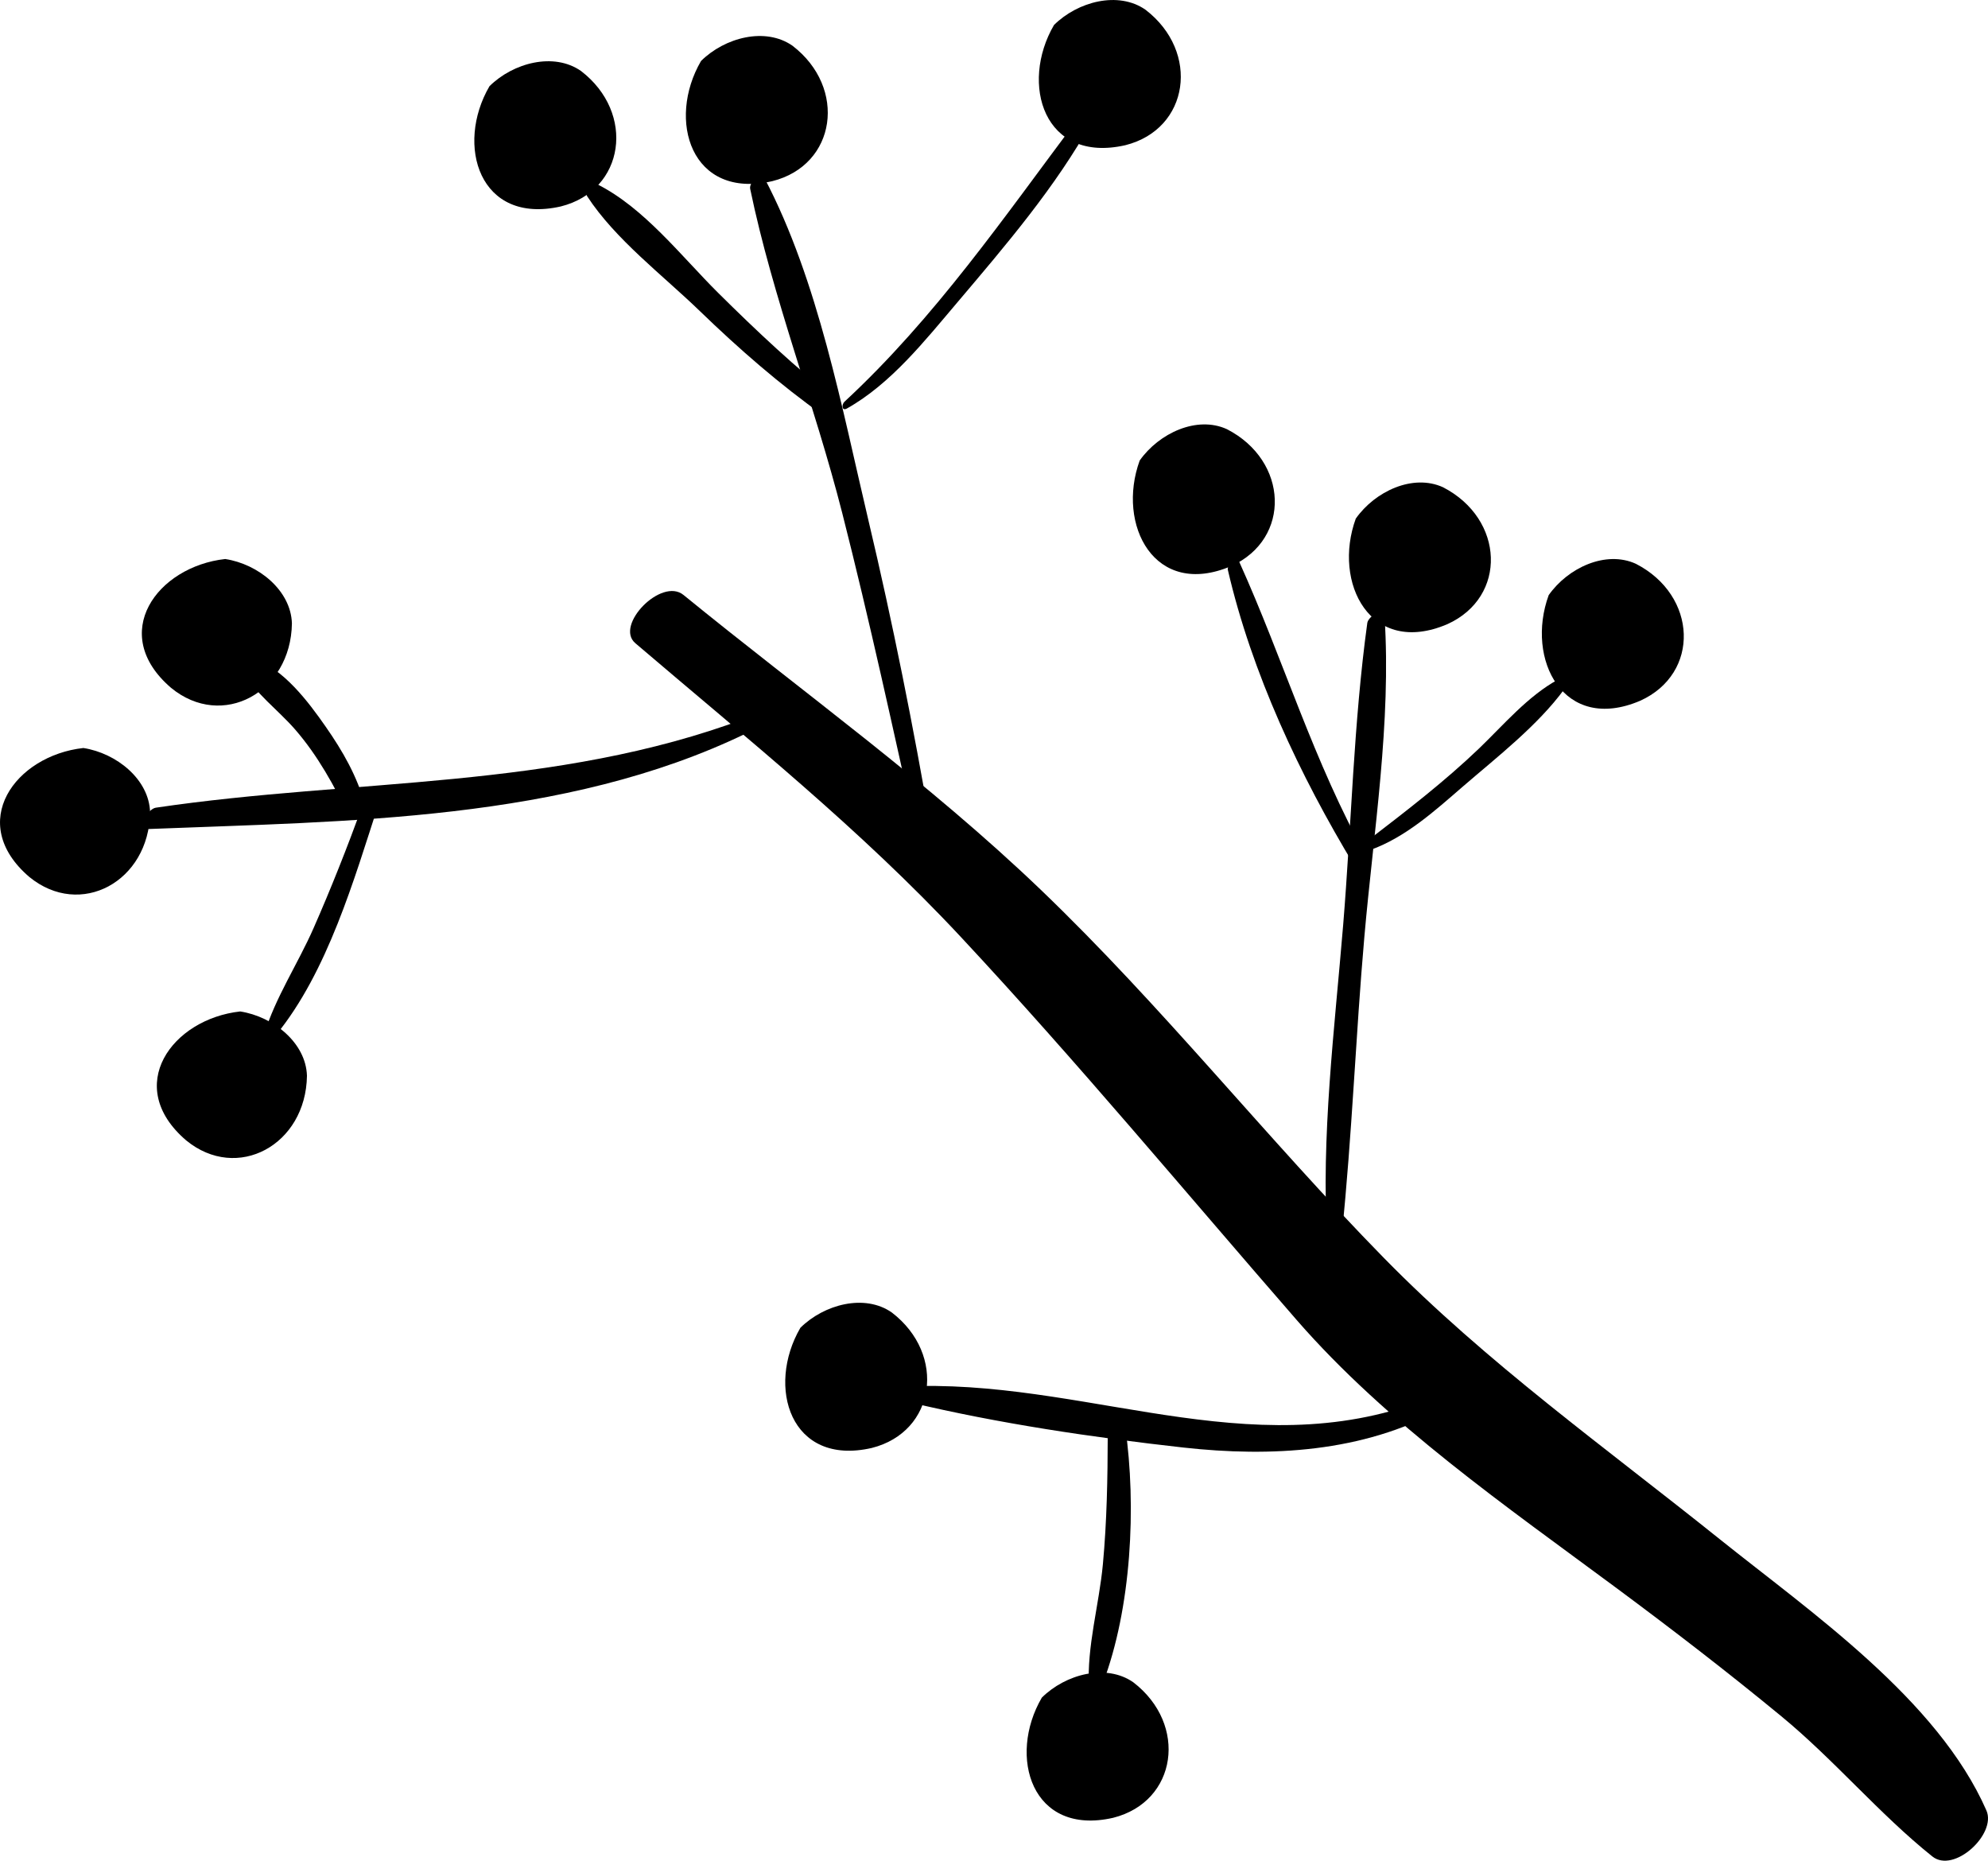 <?xml version="1.0" encoding="utf-8"?>
<!-- Generator: Adobe Illustrator 16.0.0, SVG Export Plug-In . SVG Version: 6.00 Build 0)  -->
<!DOCTYPE svg PUBLIC "-//W3C//DTD SVG 1.1//EN" "http://www.w3.org/Graphics/SVG/1.1/DTD/svg11.dtd">
<svg version="1.1" xmlns="http://www.w3.org/2000/svg" xmlns:xlink="http://www.w3.org/1999/xlink" x="0px" y="0px"
	 width="41.365px" height="38.712px" viewBox="0 0 41.365 38.712" enable-background="new 0 0 41.365 38.712" xml:space="preserve">
<g id="BACKGROUND">
</g>
<g id="OBJECTS">
	<g>
		<g>
			<g>
				<path d="M41.332,37.666c-1.014-2.308-3.646-4.119-5.552-5.646c-2.369-1.899-4.851-3.671-6.982-5.846
					c-2.451-2.501-4.615-5.242-7.153-7.673c-2.329-2.23-4.929-4.09-7.423-6.123c-0.458-0.374-1.438,0.631-1.003,1.003
					c2.333,1.992,4.677,3.864,6.776,6.115c2.407,2.581,4.671,5.307,6.988,7.969c1.879,2.158,4.364,3.878,6.649,5.572
					c1.165,0.864,2.313,1.747,3.432,2.669c1.104,0.908,2.037,2.032,3.143,2.917C40.656,38.983,41.548,38.159,41.332,37.666
					L41.332,37.666z"/>
			</g>
		</g>
		<g>
			<g>
				<path d="M29.983,28.987c-3.673,1.605-7.126-0.221-10.854-0.151c-0.114,0.002-0.387,0.294-0.202,0.338
					c1.85,0.442,3.808,0.731,5.699,0.942c1.82,0.202,3.726,0.097,5.36-0.793C30.152,29.233,30.271,28.861,29.983,28.987
					L29.983,28.987z"/>
			</g>
		</g>
		<g>
			<g>
				<path d="M23.049,29.861c-0.002,0.9-0.018,1.788-0.101,2.685c-0.079,0.843-0.336,1.707-0.29,2.554
					c0.01,0.179,0.254,0.014,0.287-0.072c0.597-1.57,0.705-3.693,0.468-5.341C23.379,29.45,23.049,29.707,23.049,29.861
					L23.049,29.861z"/>
			</g>
		</g>
		<g>
			<g>
				<path d="M15.53,14.941c-4.001,1.499-8.137,1.248-12.289,1.863c-0.165,0.024-0.433,0.455-0.163,0.444
					c4.129-0.166,8.662-0.156,12.456-1.994C15.697,15.176,15.801,14.84,15.53,14.941L15.53,14.941z"/>
			</g>
		</g>
		<g>
			<g>
				<path d="M7.531,16.791c-0.311,0.851-0.643,1.693-1.008,2.522c-0.325,0.739-0.795,1.442-1.029,2.213
					c-0.059,0.192,0.197,0.069,0.251,0.004c1.071-1.312,1.623-3.233,2.14-4.827C7.966,16.452,7.585,16.645,7.531,16.791
					L7.531,16.791z"/>
			</g>
		</g>
		<g>
			<g>
				<path d="M7.599,16.764c-0.161-0.606-0.468-1.138-0.824-1.648c-0.36-0.517-0.88-1.208-1.498-1.411
					c-0.1-0.032-0.296,0.129-0.237,0.237c0.252,0.471,0.749,0.829,1.1,1.234c0.475,0.547,0.817,1.175,1.13,1.823
					C7.356,17.177,7.637,16.908,7.599,16.764L7.599,16.764z"/>
			</g>
		</g>
		<g>
			<g>
				<path d="M19.379,17.283c-0.374-2.169-0.803-4.322-1.311-6.464c-0.551-2.329-1.041-4.977-2.158-7.107
					c-0.086-0.165-0.328,0.087-0.301,0.216c0.471,2.271,1.341,4.49,1.915,6.743c0.572,2.248,1.064,4.519,1.567,6.783
					C19.123,17.596,19.399,17.398,19.379,17.283L19.379,17.283z"/>
			</g>
		</g>
		<g>
			<g>
				<path d="M17.45,8.354c-0.888-0.697-1.708-1.468-2.509-2.263c-0.769-0.764-1.534-1.763-2.511-2.256
					c-0.114-0.058-0.278,0.148-0.212,0.249c0.587,0.899,1.571,1.64,2.343,2.387c0.814,0.787,1.663,1.528,2.587,2.184
					C17.292,8.757,17.584,8.459,17.45,8.354L17.45,8.354z"/>
			</g>
		</g>
		<g>
			<g>
				<path d="M17.625,8.497c0.915-0.515,1.621-1.412,2.291-2.201c1.003-1.184,2.058-2.414,2.809-3.778
					c0.132-0.239-0.197-0.181-0.294-0.051c-1.532,2.042-2.975,4.145-4.859,5.89C17.509,8.415,17.513,8.562,17.625,8.497
					L17.625,8.497z"/>
			</g>
		</g>
		<g>
			<g>
				<path d="M27.92,25.68c0.213-2.057,0.288-4.133,0.469-6.193c0.192-2.187,0.562-4.463,0.42-6.658
					c-0.015-0.224-0.341,0-0.359,0.131c-0.285,2.072-0.331,4.194-0.502,6.28c-0.179,2.172-0.464,4.406-0.331,6.586
					C27.63,26.027,27.908,25.798,27.92,25.68L27.92,25.68z"/>
			</g>
		</g>
		<g>
			<g>
				<path d="M28.442,17.837c-1.107-1.975-1.733-4.104-2.658-6.151c-0.059-0.131-0.26,0.066-0.236,0.169
					c0.498,2.15,1.501,4.284,2.64,6.165C28.264,18.146,28.502,17.943,28.442,17.837L28.442,17.837z"/>
			</g>
		</g>
		<g>
			<g>
				<path d="M28.509,17.685c0.738-0.264,1.344-0.815,1.929-1.321c0.712-0.615,1.555-1.267,2.112-2.027
					c0.084-0.114,0.033-0.289-0.129-0.2c-0.631,0.344-1.132,0.941-1.646,1.435c-0.718,0.687-1.484,1.276-2.27,1.88
					C28.442,17.499,28.334,17.747,28.509,17.685L28.509,17.685z"/>
			</g>
		</g>
		<g>
			<path d="M21.931,0.52c-0.717,1.229-0.209,2.887,1.484,2.501c1.335-0.335,1.562-1.943,0.419-2.819
				C23.268-0.191,22.426,0.031,21.931,0.52"/>
		</g>
		<g>
			<path d="M14.587,1.268c-0.717,1.23-0.21,2.887,1.482,2.501c1.336-0.334,1.562-1.943,0.42-2.818
				C15.924,0.558,15.082,0.779,14.587,1.268"/>
		</g>
		<g>
			<path d="M10.185,1.793c-0.717,1.23-0.209,2.887,1.484,2.502c1.335-0.335,1.562-1.944,0.419-2.819
				C11.522,1.083,10.68,1.305,10.185,1.793"/>
		</g>
		<g>
			<path d="M4.686,11.63c-1.415,0.157-2.444,1.551-1.126,2.681c1.064,0.874,2.493,0.098,2.514-1.342
				C6.052,12.28,5.373,11.735,4.686,11.63"/>
		</g>
		<g>
			<path d="M1.735,15.562c-1.415,0.156-2.444,1.553-1.126,2.682c1.065,0.873,2.492,0.097,2.514-1.343
				C3.103,16.212,2.422,15.669,1.735,15.562"/>
		</g>
		<g>
			<path d="M4.998,21.043c-1.416,0.156-2.444,1.552-1.125,2.682c1.063,0.873,2.492,0.097,2.514-1.343
				C6.366,21.693,5.685,21.149,4.998,21.043"/>
		</g>
		<g>
			<path d="M16.654,27.624c-0.716,1.229-0.209,2.887,1.483,2.501c1.336-0.335,1.562-1.944,0.419-2.819
				C17.992,26.912,17.149,27.135,16.654,27.624"/>
		</g>
		<g>
			<path d="M23.714,9.581c-0.487,1.337,0.309,2.878,1.905,2.196c1.254-0.567,1.191-2.191-0.09-2.848
				C24.904,8.643,24.115,9.012,23.714,9.581"/>
		</g>
		<g>
			<path d="M32.224,12.382c-0.487,1.338,0.308,2.878,1.904,2.197c1.255-0.567,1.192-2.191-0.089-2.849
				C33.413,11.444,32.624,11.812,32.224,12.382"/>
		</g>
		<g>
			<path d="M28.21,10.79c-0.487,1.338,0.308,2.878,1.905,2.196c1.254-0.566,1.191-2.19-0.09-2.849
				C29.4,9.852,28.61,10.221,28.21,10.79"/>
		</g>
		<g>
			<path d="M21.678,35.318c-0.718,1.229-0.209,2.887,1.483,2.501c1.336-0.336,1.562-1.944,0.419-2.82
				C23.015,34.606,22.173,34.829,21.678,35.318"/>
		</g>
	</g>
</g>
<g id="DESIGNED_BY_FREEPIK">
</g>
</svg>
